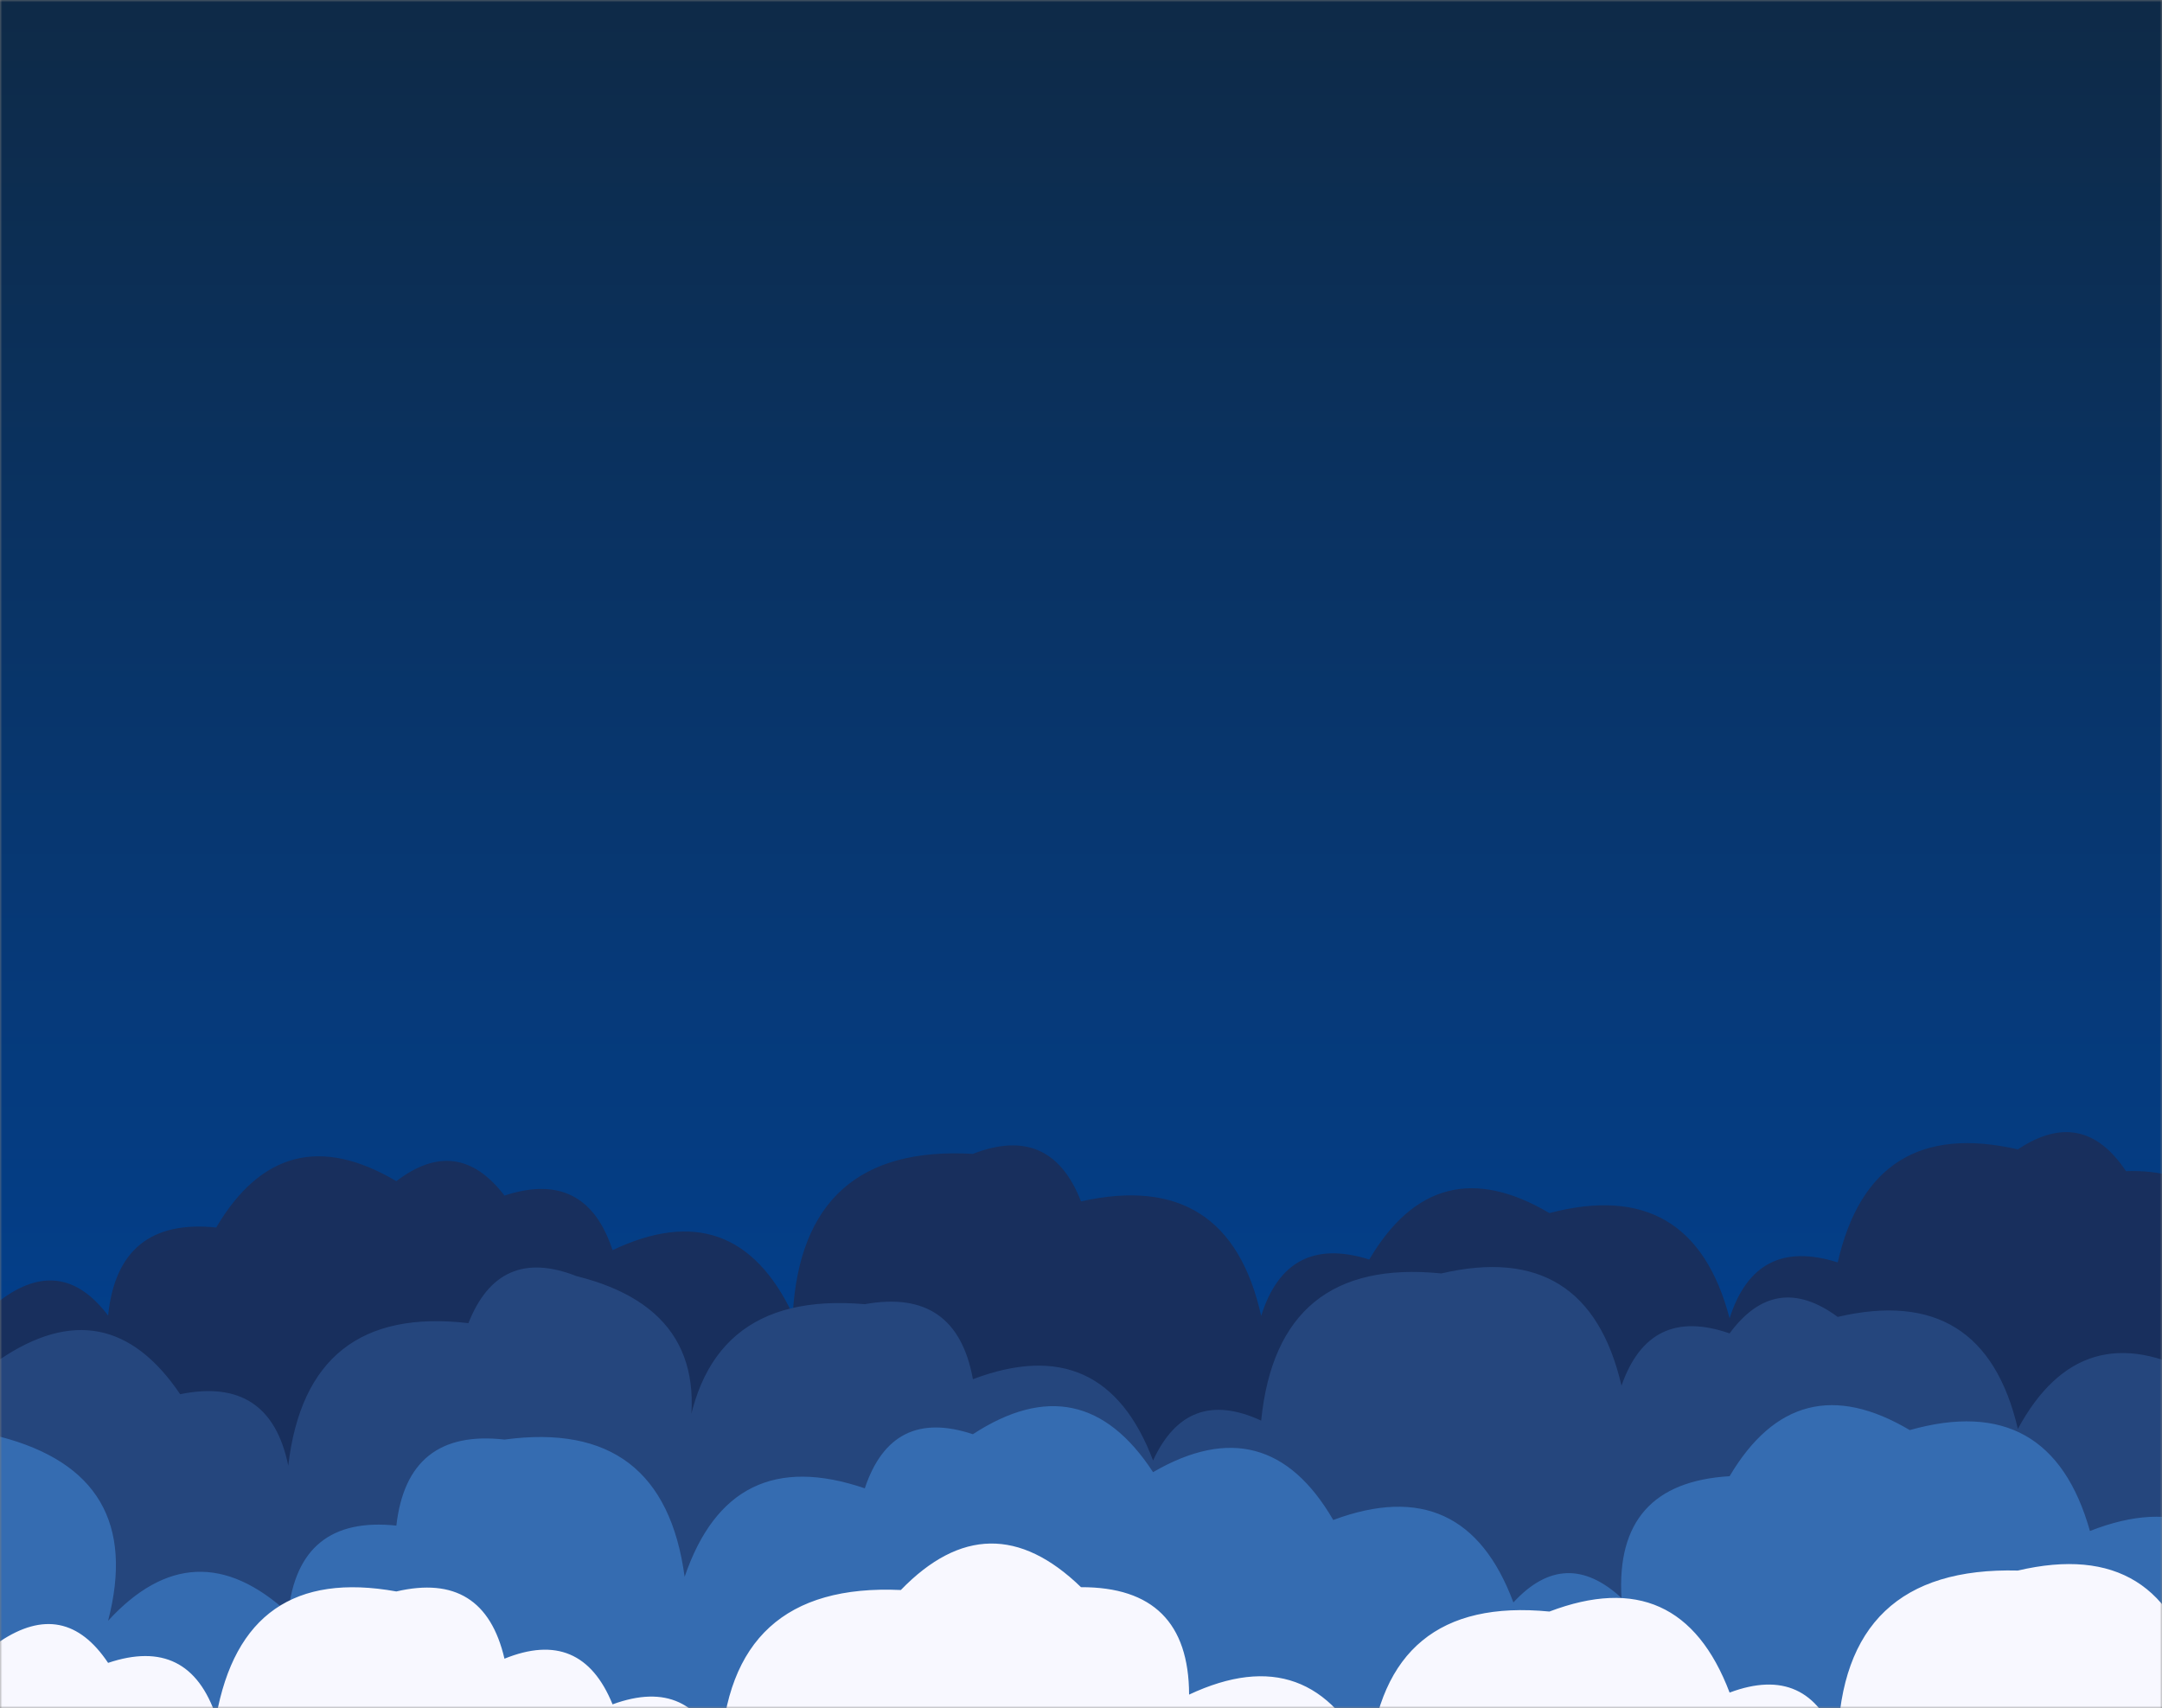 <svg xmlns="http://www.w3.org/2000/svg" version="1.1" xmlns:xlink="http://www.w3.org/1999/xlink" xmlns:svgjs="http://svgjs.com/svgjs" width="481" height="380" preserveAspectRatio="none" viewBox="0 0 481 380">
    <rect x="0" y="0" width="481" height="380" fill="#808080" stroke="none"/>
    <g mask="url(&quot;#SvgjsMask1167&quot;)" fill="none">
        <rect width="481" height="380" x="0" y="0" fill="url(#SvgjsLinearGradient1168)"></rect>
        <path d="M497.033 380L0 380 L0 289.33Q13.7 278.98, 24.05 292.68Q26.28 270.86, 48.1 273.09Q62.99 247.89, 88.183 262.78Q101.81 252.36, 112.233 265.99Q130.33 260.03, 136.283 278.13Q163.47 265.23, 176.367 292.42Q178.55 254.52, 216.45 256.71Q233.76 249.97, 240.5 267.28Q273.28 259.97, 280.583 292.75Q286.34 274.46, 304.633 280.21Q319.51 255, 344.717 269.88Q376.46 261.54, 384.8 293.29Q390.61 275.05, 408.85 280.86Q416.32 248.24, 448.933 255.71Q463.38 246.1, 472.983 260.55Q496.28 259.8, 497.033 283.09z" fill="#182f5d"></path>
        <path d="M489.017 380L0 380 L0 302.42Q23.92 286.26, 40.083 310.18Q60.05 306.1, 64.133 326.07Q68.33 290.18, 104.217 294.37Q111.01 277.12, 128.267 283.91Q160.27 291.86, 152.317 323.86Q155.5 286.96, 192.4 290.15Q212.77 286.47, 216.45 306.84Q245.54 295.84, 256.533 324.93Q264.12 308.46, 280.583 316.05Q284.25 279.64, 320.667 283.31Q353.19 275.75, 360.75 308.28Q366.96 290.44, 384.8 296.65Q394.99 282.79, 408.85 292.98Q441.35 285.4, 448.933 317.9Q463 291.89, 489.017 305.96z" fill="#25467d"></path>
        <path d="M505.05 380L0 380 L0 319.63Q32.5 328.08, 24.05 360.58Q43.24 339.68, 64.133 358.87Q66.43 337.12, 88.183 339.41Q90.64 317.82, 112.233 320.27Q147.55 315.5, 152.317 350.81Q162.51 320.92, 192.4 331.12Q198.41 313.08, 216.45 319.08Q240.71 303.26, 256.533 327.52Q281.9 312.8, 296.617 338.16Q325.83 327.29, 336.7 356.51Q348.23 343.98, 360.75 355.51Q359.23 329.94, 384.8 328.42Q399.71 303.25, 424.883 318.16Q456.15 309.34, 464.967 340.61Q493.77 329.33, 505.05 358.14z" fill="#356cb1"></path>
        <path d="M489.017 380L0 380 L0 365.17Q14.41 355.54, 24.05 369.95Q42.06 363.91, 48.1 381.91Q54.22 347.94, 88.183 354.06Q107.69 349.51, 112.233 369.02Q129.34 362.08, 136.283 379.18Q153.88 372.73, 160.333 390.33Q162.08 351.99, 200.417 353.74Q220.14 333.38, 240.5 353.11Q264.48 353.04, 264.55 377.01Q291.84 364.22, 304.633 391.51Q308.19 354.98, 344.717 358.53Q373.77 347.5, 384.8 376.56Q402.3 370.01, 408.85 387.51Q409.84 348.42, 448.933 349.41Q481.42 341.81, 489.017 374.29z" fill="rgba(248, 248, 255, 1)"></path>
    </g>
    <defs>
        <mask id="SvgjsMask1167">
            <rect width="481" height="380" fill="#ffffff"></rect>
        </mask>
        <linearGradient x1="50%" y1="0%" x2="50%" y2="100%" gradientUnits="userSpaceOnUse" id="SvgjsLinearGradient1168">
            <stop stop-color="#0e2a47" offset="0"></stop>
            <stop stop-color="#00459e" offset="1"></stop>
        </linearGradient>
    </defs>
</svg>